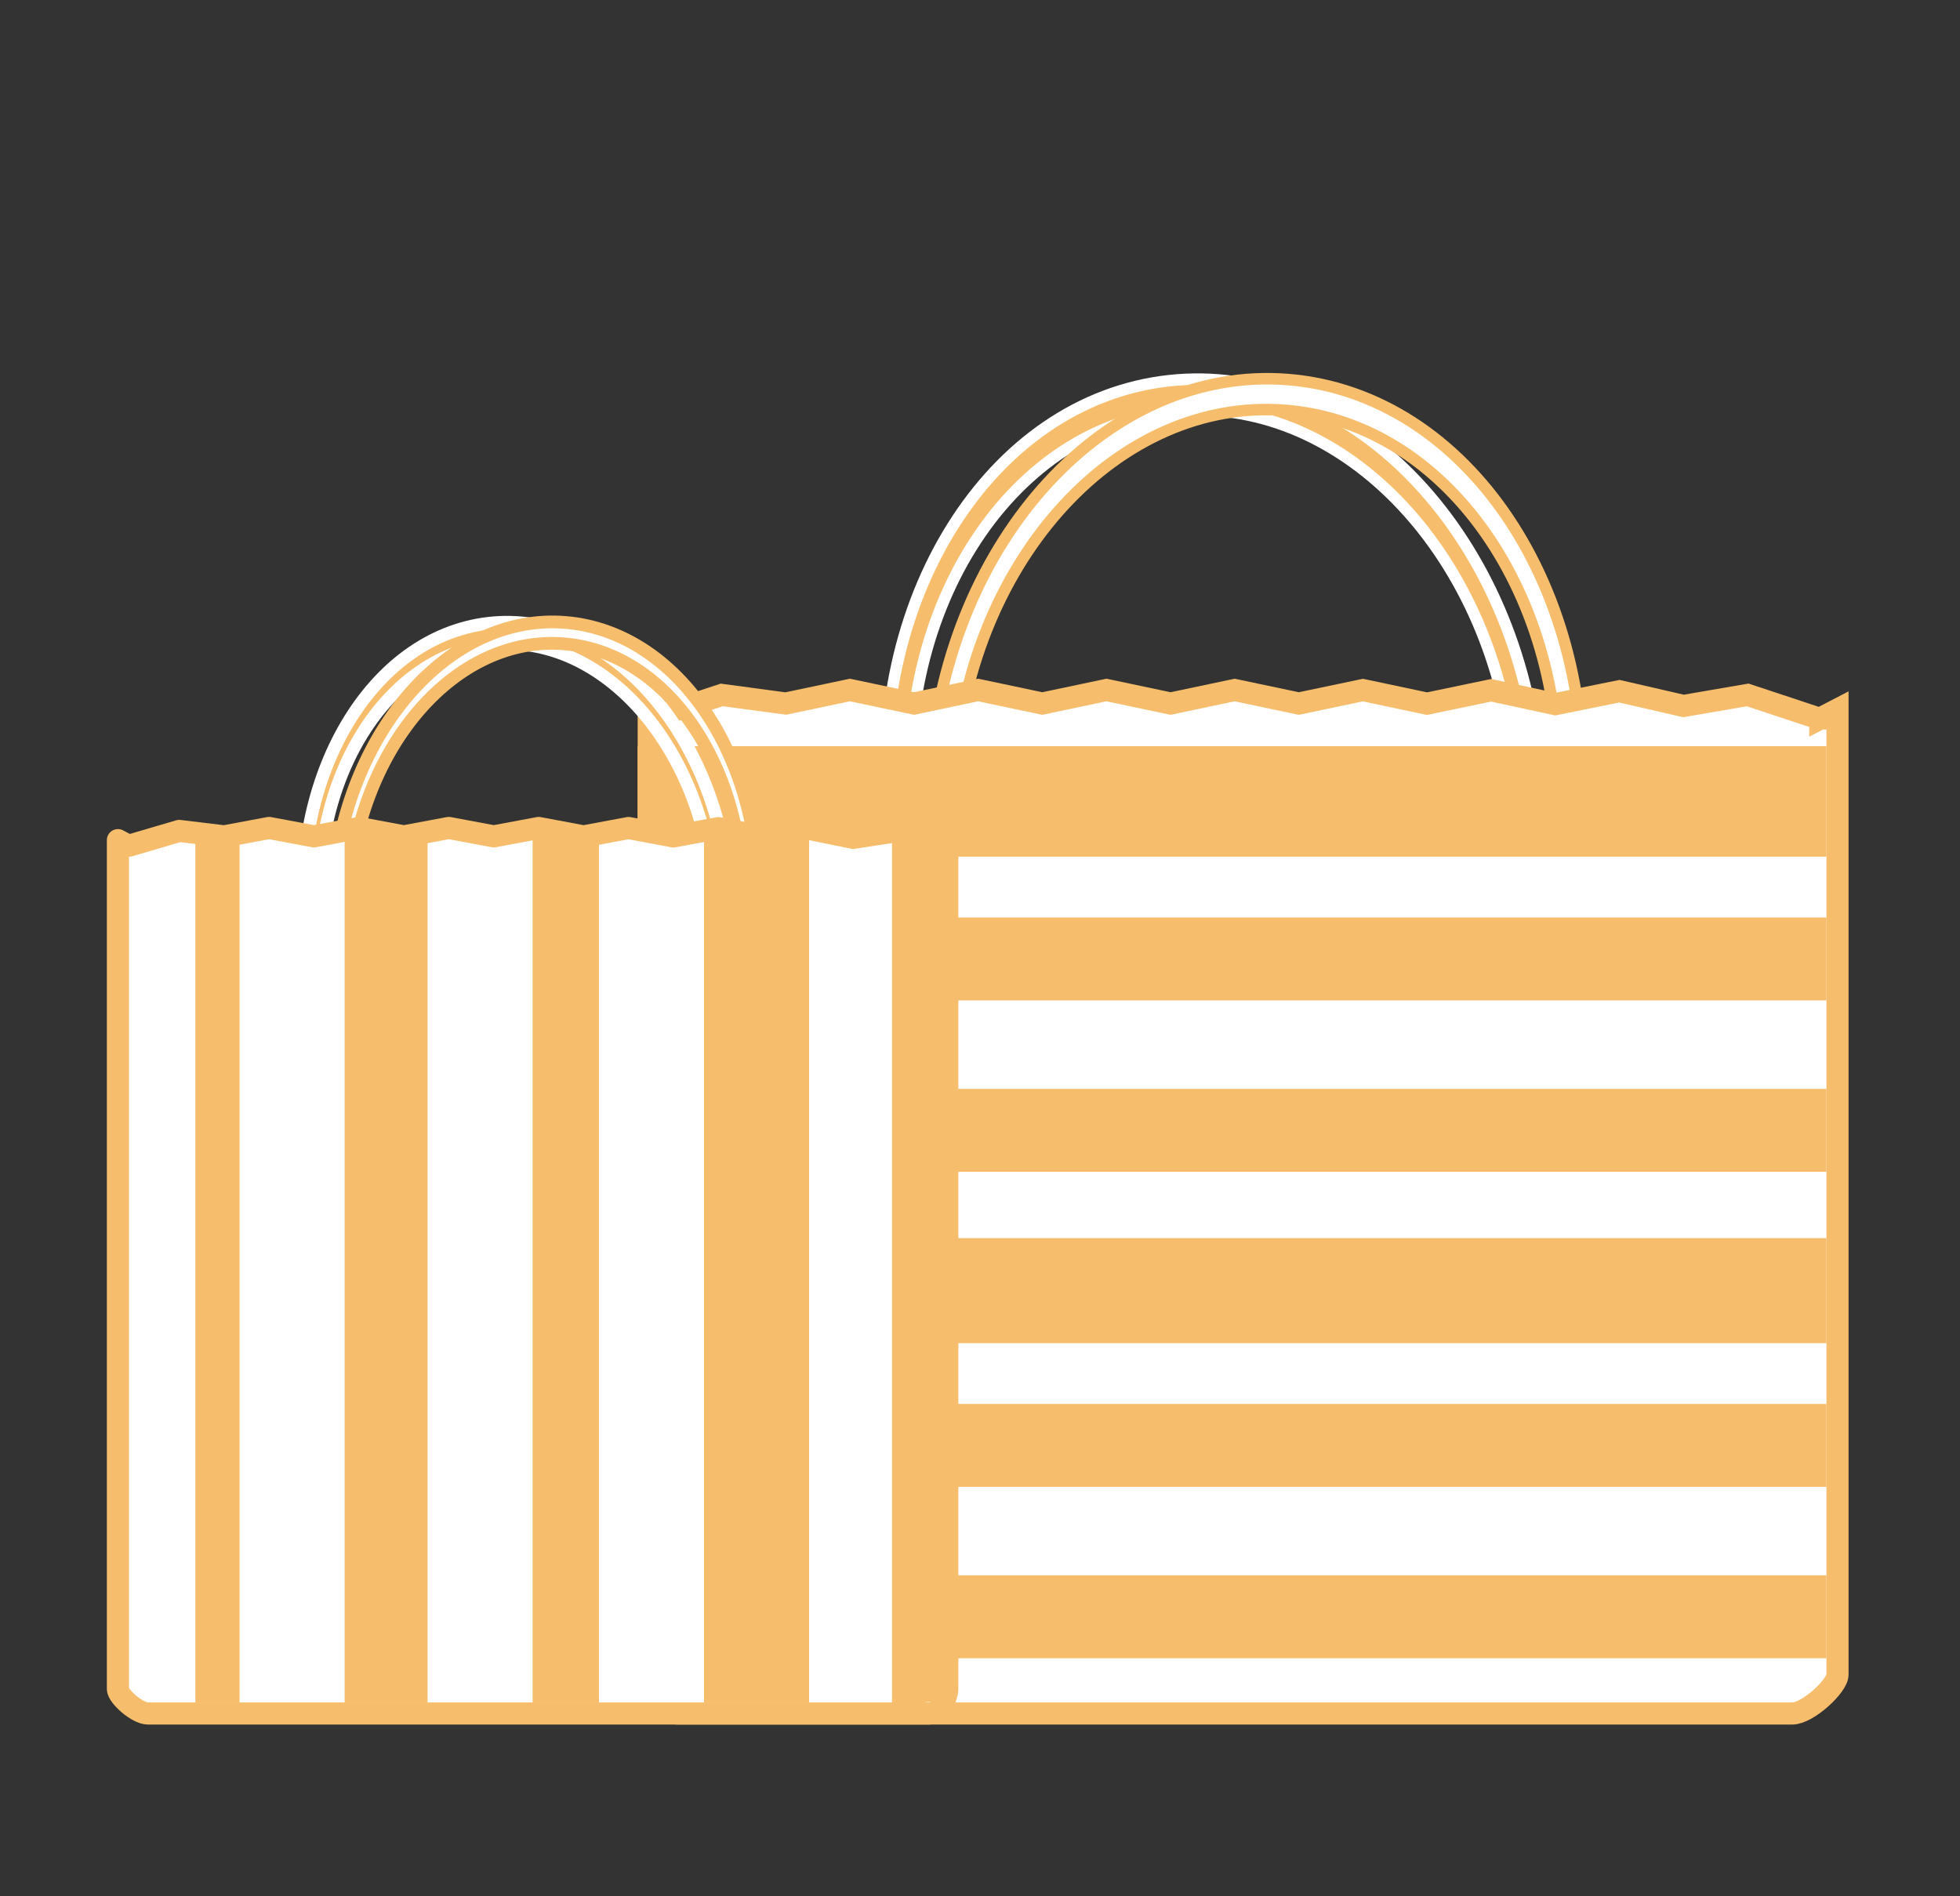 <?xml version="1.0" encoding="utf-8"?>
<!-- Generator: Adobe Illustrator 17.1.0, SVG Export Plug-In . SVG Version: 6.00 Build 0)  -->
<!DOCTYPE svg PUBLIC "-//W3C//DTD SVG 1.1//EN" "http://www.w3.org/Graphics/SVG/1.1/DTD/svg11.dtd">
<svg version="1.1" id="Layer_1" xmlns="http://www.w3.org/2000/svg" xmlns:xlink="http://www.w3.org/1999/xlink" x="0px" y="0px"
	 viewBox="0 0 354.482 343" enable-background="new 0 0 354.482 343" xml:space="preserve">
<rect x="0" y="0" width="354.482" height="343" fill="#333333" stroke="none"/>
<g>
	<g>
		<path fill="#F6BE6C" stroke="#FFFFFF" stroke-width="2.081" stroke-miterlimit="10" d="M211.413,68.872
			c-32.411,3.585-55.119,39.845-50.714,80.987c4.407,41.148,34.25,71.593,66.665,68.008c32.413-3.578,55.119-39.839,50.712-80.987
			C273.671,95.738,243.828,65.293,211.413,68.872z M226.77,212.312c-30,3.318-57.62-24.858-61.694-62.936
			c-4.079-38.078,16.935-71.631,46.931-74.949c30-3.318,57.622,24.864,61.697,62.936C277.778,175.441,256.766,209,226.77,212.312z"
			/>
		<path fill="#FFFFFF" stroke="#F6BE6C" stroke-width="2.081" stroke-miterlimit="10" d="M232.929,68.662
			c-32.503-2.599-61.447,28.742-64.643,69.998c-3.198,41.256,20.562,76.811,53.065,79.417c32.503,2.599,61.447-28.741,64.643-69.998
			C289.185,106.823,265.439,71.268,232.929,68.662z M221.778,212.503c-30.079-2.403-52.062-35.314-49.101-73.493
			c2.956-38.186,29.739-67.182,59.82-64.779c30.084,2.415,52.066,35.313,49.106,73.493
			C278.645,185.916,251.862,214.911,221.778,212.503z"/>
		<path fill="#FFFFFF" stroke="#F6BE6C" stroke-width="4" stroke-miterlimit="10" d="M329.209,129.981l3.119-1.618v1.618h-3.373
			l-12.877-4.266l-11.599,1.998l-11.596-2.667l-11.593,2.336l-11.6-2.506l-11.596,2.418l-11.596-2.454l-11.603,2.432l-11.593-2.446
			l-11.593,2.446l-11.593-2.448l-11.606,2.447l-11.596-2.447l-11.593,2.447l-11.6-2.447l-11.596,2.447l-11.59-1.556l-12.883,4.266
			h-0.322v-1.618l0.071,1.618h-0.071v2.317v32.79v137.86c0,2.059,2.346,7.033,5.127,7.033h201.692c2.787,0,8.181-4.974,8.181-7.033
			V143.096v-10.799v-2.317H329.209z"/>
		<rect x="115.328" y="134.981" fill="#F6BE6C" width="215" height="20"/>
		<rect x="115.328" y="165.981" fill="#F6BE6C" width="215" height="15"/>
		<rect x="115.328" y="196.981" fill="#F6BE6C" width="215" height="15"/>
		<rect x="115.328" y="223.981" fill="#F6BE6C" width="215" height="19"/>
		<rect x="115.328" y="253.981" fill="#F6BE6C" width="215" height="15"/>
		<rect x="115.328" y="284.981" fill="#F6BE6C" width="215" height="15"/>
	</g>
	<g>
		<path fill="#F6BE6C" stroke="#FFFFFF" stroke-width="2.303" stroke-miterlimit="10" d="M88.302,112.767
			c-21.183,2.485-36.025,27.629-33.146,56.167c2.882,28.532,22.388,49.646,43.574,47.161c21.183-2.485,36.025-27.629,33.146-56.167
			C128.994,131.396,109.488,110.282,88.302,112.767z M98.342,212.244c-19.608,2.301-37.66-17.237-40.324-43.653
			c-2.667-26.403,11.067-49.678,30.675-51.978c19.608-2.301,37.66,17.25,40.322,43.652
			C131.678,186.674,117.947,209.949,98.342,212.244z"/>
		<path fill="#FFFFFF" stroke="#F6BE6C" stroke-width="2.303" stroke-miterlimit="10" d="M102.364,112.615
			c-21.243-1.799-40.158,19.939-42.245,48.547c-2.093,28.621,13.434,53.275,34.679,55.08c21.245,1.799,40.166-19.932,42.25-48.547
			C139.133,139.081,123.615,114.426,102.364,112.615z M95.078,212.371c-19.659-1.659-34.029-24.483-32.094-50.968
			c1.935-26.472,19.441-46.589,39.103-44.924c19.659,1.678,34.026,24.489,32.091,50.968
			C132.247,193.939,114.743,214.049,95.078,212.371z"/>
		<path fill="#FFFFFF" stroke="#F6BE6C" stroke-width="4" stroke-linejoin="round" stroke-miterlimit="10" d="M171.643,152.981
			l-0.315-0.993v0.993h0.137l-9.019-2.661l-8.132,1.257l-8.129-1.665l-8.123,1.457l-8.126-1.559l-8.126,1.505l-8.129-1.521
			l-8.129,1.516l-8.126-1.525l-8.123,1.518l-8.129-1.52l-8.126,1.519l-8.129-1.519l-8.126,1.519l-8.126-1.519l-8.126,1.519
			l-8.12-0.982l-9.029,2.66h-2.064v-0.993l1.882,0.993h-1.882v1.461v20.453v130.671c0,1.284,3.481,4.415,5.429,4.415H168.1
			c1.945,0,3.228-3.131,3.228-4.415V161.179v-6.737v-1.461H171.643z"/>
		<polygon fill="#F6BE6C" points="35.328,149.56 35.328,307.981 43.328,307.981 43.328,149.783 39.328,151.302 		"/>
		<polygon fill="#F6BE6C" points="62.328,149.56 62.328,307.981 77.328,307.981 77.328,149.783 69.828,151.302 		"/>
		<polygon fill="#F6BE6C" points="96.328,149.56 96.328,307.981 108.328,307.981 108.328,149.783 102.328,151.302 		"/>
		<polygon fill="#F6BE6C" points="127.328,149.56 127.328,307.981 146.328,307.981 146.328,149.783 136.825,151.302 		"/>
		<path fill="#F6BE6C" d="M171.602,152.236l-10.274-2.676v158.561c0,0,6.213,0.019,7.261-0.337c1.049-0.349,2.479-0.28,2.479-2.218
			S171.602,152.236,171.602,152.236z"/>
	</g>
</g>
</svg>
